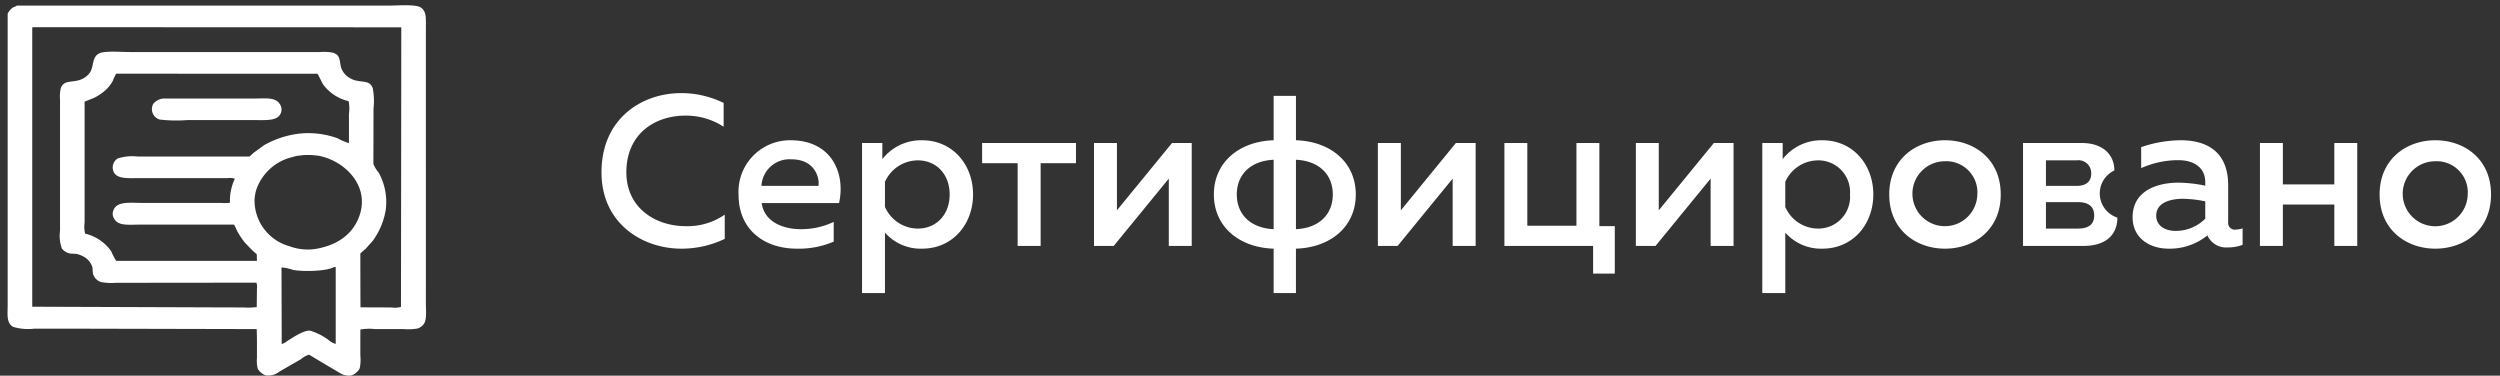 <svg xmlns="http://www.w3.org/2000/svg" xmlns:xlink="http://www.w3.org/1999/xlink" width="193" height="29" viewBox="0 0 193 29"><rect x="0" y="0" width="193" height="29" fill="#333333" stroke="none"/><defs><path id="75x7a" d="M1257.507 4850.013a2.397 2.397 0 0 0-2.5-2.564 2.509 2.509 0 1 0 2.5 2.564zm-2.5-4.185c2.235 0 4.301 1.436 4.301 4.185 0 2.749-2.066 4.184-4.301 4.184-2.214 0-4.301-1.435-4.301-4.184 0-2.744 2.087-4.185 4.3-4.185zm-13.54 8.157v-7.945h1.77v3.194h3.973v-3.194h1.769v7.945h-1.769v-3.194h-3.973v3.194zm-5.942-3.638c-1.006 0-2.066.312-2.066 1.303 0 .778.694 1.176 1.489 1.176a3.223 3.223 0 0 0 2.298-.943v-1.34a9.201 9.201 0 0 0-1.721-.196zm3.49 1.8a.514.514 0 0 0 .583.578c.18-.008.358-.04.53-.095v1.27a3.12 3.12 0 0 1-1.129.202 1.596 1.596 0 0 1-1.589-.927 4.626 4.626 0 0 1-2.993 1.022c-1.44 0-2.78-.794-2.78-2.43 0-2.035 1.885-2.665 3.543-2.665.695.01 1.387.087 2.066.233v-.28c0-.997-.725-1.69-2.087-1.69a7.01 7.01 0 0 0-2.86.614v-1.621a9.669 9.669 0 0 1 3.046-.53c2.25 0 3.67 1.076 3.67 3.475v2.844zm-14.068-2.796h2.367c.631 0 1.129-.25 1.129-.959a.986.986 0 0 0-1.129-1.012h-2.367zm0 3.295h2.468c.726 0 1.256-.25 1.256-1.012 0-.81-.61-1.028-1.224-1.028h-2.5zm-1.77 1.34v-7.946h4.535c1.605 0 2.516.88 2.516 2.12a1.96 1.96 0 0 0 .233 3.639c0 1.228-.778 2.186-2.617 2.186zm-3.527-3.973a2.4 2.4 0 0 0-2.5-2.564 2.506 2.506 0 1 0 2.5 2.564zm-2.5-4.185c2.235 0 4.306 1.436 4.306 4.185 0 2.749-2.07 4.184-4.307 4.184-2.213 0-4.3-1.435-4.3-4.184 0-2.744 2.087-4.185 4.3-4.185zm-7.986 2.325a2.445 2.445 0 0 0-1.813-.773 2.782 2.782 0 0 0-2.528 1.658v1.934a2.769 2.769 0 0 0 2.528 1.674 2.447 2.447 0 0 0 2.468-2.633 2.445 2.445 0 0 0-.655-1.86zm-4.541-.868a3.79 3.79 0 0 1 3.061-1.457c2.383 0 3.936 1.902 3.936 4.185 0 2.283-1.553 4.184-3.936 4.184a3.67 3.67 0 0 1-2.86-1.24v4.668h-1.775v-11.585h1.574zm-11.336 6.7v-7.945h1.77v5.196l4.253-5.196h1.52v7.945h-1.77v-5.196l-4.252 5.196zm-3.3 2.135v-2.135h-6.848v-7.945h1.77v6.388h3.792v-6.388h1.769v6.42h1.191v3.66zm-16.616-2.135v-7.945h1.775v5.196l4.248-5.196h1.525v7.945h-1.774v-5.196l-4.249 5.196zm-6.324-1.292c1.79-.085 2.845-1.144 2.845-2.68 0-1.536-1.055-2.596-2.845-2.68zm-4.566-2.68c0 1.541 1.06 2.595 2.844 2.68v-5.36c-1.784.084-2.845 1.144-2.845 2.68zm2.844 7.612v-3.428c-2.627-.079-4.614-1.668-4.614-4.184s1.987-4.105 4.614-4.185v-3.427h1.722v3.427c2.633.08 4.619 1.669 4.619 4.185 0 2.516-1.986 4.105-4.62 4.184v3.428zm-13.867-3.64v-7.945h1.769v5.196l4.253-5.196h1.52v7.945h-1.769v-5.196l-4.253 5.196zm-5.896 0v-6.387h-2.743v-1.558h7.246v1.558h-2.728v6.387zm-7.711-6.605a2.794 2.794 0 0 0-2.532 1.658v1.934a2.783 2.783 0 0 0 2.532 1.674c1.44 0 2.462-1.076 2.462-2.633s-1.021-2.633-2.462-2.633zm-2.733-.095a3.789 3.789 0 0 1 3.06-1.457c2.385 0 3.942 1.902 3.942 4.185 0 2.283-1.557 4.184-3.941 4.184a3.668 3.668 0 0 1-2.86-1.24v4.668h-1.77v-11.585h1.568v1.245zm-7.004.016a2.168 2.168 0 0 0-2.33 2.05h4.402c.1-.694-.334-2.05-2.072-2.05zm-4.099 2.712a3.98 3.98 0 0 1 4.02-4.185c3.163 0 4.254 2.548 3.74 4.847h-5.975c.201 1.425 1.59 2.018 3.046 2.018.87.002 1.73-.19 2.516-.561v1.52c-.9.385-1.872.57-2.85.545-2.431 0-4.497-1.387-4.497-4.184zm-10.578-1.722c0-4.12 3.094-6.102 6.14-6.102a7.43 7.43 0 0 1 3.288.758v1.838a5.297 5.297 0 0 0-2.976-.858c-2.215 0-4.519 1.303-4.535 4.364 0 2.845 2.352 4.169 4.566 4.169a5.036 5.036 0 0 0 3.03-.89v1.87a7.693 7.693 0 0 1-3.358.757c-2.992 0-6.171-1.949-6.155-5.906z"/><path id="75x7b" d="M1092.8 4855.607a.91.91 0 0 0 .117.01v5.933a1.346 1.346 0 0 1-.53-.286 4.62 4.62 0 0 0-1.43-.731c-.498-.08-1.452.598-1.775.789-.126.109-.274.19-.434.238l-.016-5.916c.303.028.602.092.89.19.784.16 2.686.1 3.178-.227zm-2.362-8.634c.411-.021.822 0 1.228.063 2.114.45 4.053 2.521 2.956 4.937-.551 1.223-1.71 2.013-3.37 2.262a4.117 4.117 0 0 1-1.911-.228 3.677 3.677 0 0 1-2.648-2.972 2.993 2.993 0 0 1 .143-1.53 3.908 3.908 0 0 1 2.426-2.294l.635-.175.54-.063zm-10.864-4.365c-.293.04-.56.19-.747.418a.84.84 0 0 0 .503 1.203c.7.082 1.406.096 2.108.042h5.218c1.017 0 1.896.08 2.066-.672a.768.768 0 0 0-.133-.583c-.355-.535-1.112-.408-2.04-.408zm-3.602-1.923c5.177.007 10.352.01 15.525.01.075.054.36.695.45.827a3.392 3.392 0 0 0 1.965 1.287c.066.317.074.644.027.964v2.262a.027.027 0 0 0-.016.01 4.299 4.299 0 0 1-.852-.365 6.61 6.61 0 0 0-2.956-.365 7.254 7.254 0 0 0-2.739.9 75.11 75.11 0 0 1-.8.583l-.312.286h-8.639a3.673 3.673 0 0 0-1.536.148.828.828 0 0 0-.36.917c.2.688 1.054.603 2.039.603h6.807c.186-.03.377-.014.555.048a3.927 3.927 0 0 0-.376 1.849 2.375 2.375 0 0 1-.593.02h-6.017c-1.203 0-2.262-.195-2.442.758a.685.685 0 0 0 .106.445c.318.599 1.129.466 2.093.466h7.166c.088.156.166.317.233.482.176.32.378.625.604.911.201.212.408.424.61.63.1.09.206.176.306.265l.016.488-.042.027h-10.822a4.879 4.879 0 0 1-.387-.742 3.408 3.408 0 0 0-2.012-1.361 2.158 2.158 0 0 1-.042-.837v-9.355c.233-.09.466-.185.698-.275.293-.14.567-.317.816-.524.273-.225.5-.5.667-.81.071-.192.158-.376.26-.552zm-6.44-3.586l28.412.01c.011.007.024.011.036.011-.006 7.19-.015 14.381-.025 21.575-.237.065-.484.08-.726.042-.784-.005-1.574-.005-2.363-.01-.01-.006-.026-.006-.037-.011a783.35 783.35 0 0 1-.01-4.148c.138-.127.28-.254.423-.376.175-.201.355-.397.53-.593a5.603 5.603 0 0 0 1.006-2.389 4.708 4.708 0 0 0-.54-2.881 2.402 2.402 0 0 1-.413-.673c.006-1.42.006-2.84.01-4.264.061-.533.04-1.073-.063-1.6-.233-.588-.715-.424-1.367-.593-.206-.06-.4-.157-.572-.286a1.425 1.425 0 0 1-.477-.636c-.19-.577-.01-1.006-.672-1.213a3.77 3.77 0 0 0-.97-.047h-14.71c-.646 0-1.97-.112-2.372.116-.572.318-.36 1.044-.726 1.52a1.612 1.612 0 0 1-.837.546c-.651.17-1.138.01-1.371.593-.07.293-.091.596-.064.895v10.123c-.065.462-.016.933.142 1.372.168.217.413.359.684.397.149.005.302.016.45.021.254.06.495.166.71.312.224.166.395.392.493.652.069.18.015.392.079.604.09.284.31.509.594.604.39.074.79.094 1.186.058h2.443c2.794-.002 5.587-.005 8.378-.01.051.153.066.316.043.476l-.016 1.41a5.261 5.261 0 0 1-1.033.03c-1.028-.004-2.055-.004-3.083-.01l-13.215-.047v-21.532c.016-.016.026-.032.042-.048zm-1.23-1.668a.85.85 0 0 1-.297.137 1.335 1.335 0 0 0-.413.493v22.47c0 .767-.11 1.392.424 1.705.527.155 1.08.202 1.627.138h3.59l13.56.031c.012.01.021.023.027.038l.016.73v1.473c-.027.276-.005.553.063.821.147.246.376.432.646.524h.18c.297-.001.584-.102.817-.286.556-.323 1.117-.646 1.679-.969.185-.163.404-.284.64-.355.783.47 1.563.934 2.341 1.393.266.177.584.254.901.217.282-.09.52-.285.663-.545.07-.33.087-.67.052-1.007v-1.996c.371-.07.75-.082 1.123-.038h2.209c.366.031.734.015 1.096-.047a.98.98 0 0 0 .477-.35c.238-.35.154-1.06.154-1.6V4837.2c0-.72.074-1.346-.413-1.632-.419-.249-1.706-.137-2.4-.137h-28.761z"/></defs><g><g transform="translate(-1067 -4835)"><use fill="#fff" xlink:href="#75x7a"/></g><g transform="translate(-1067 -4835)"><use fill="#fff" xlink:href="#75x7b"/></g></g></svg>